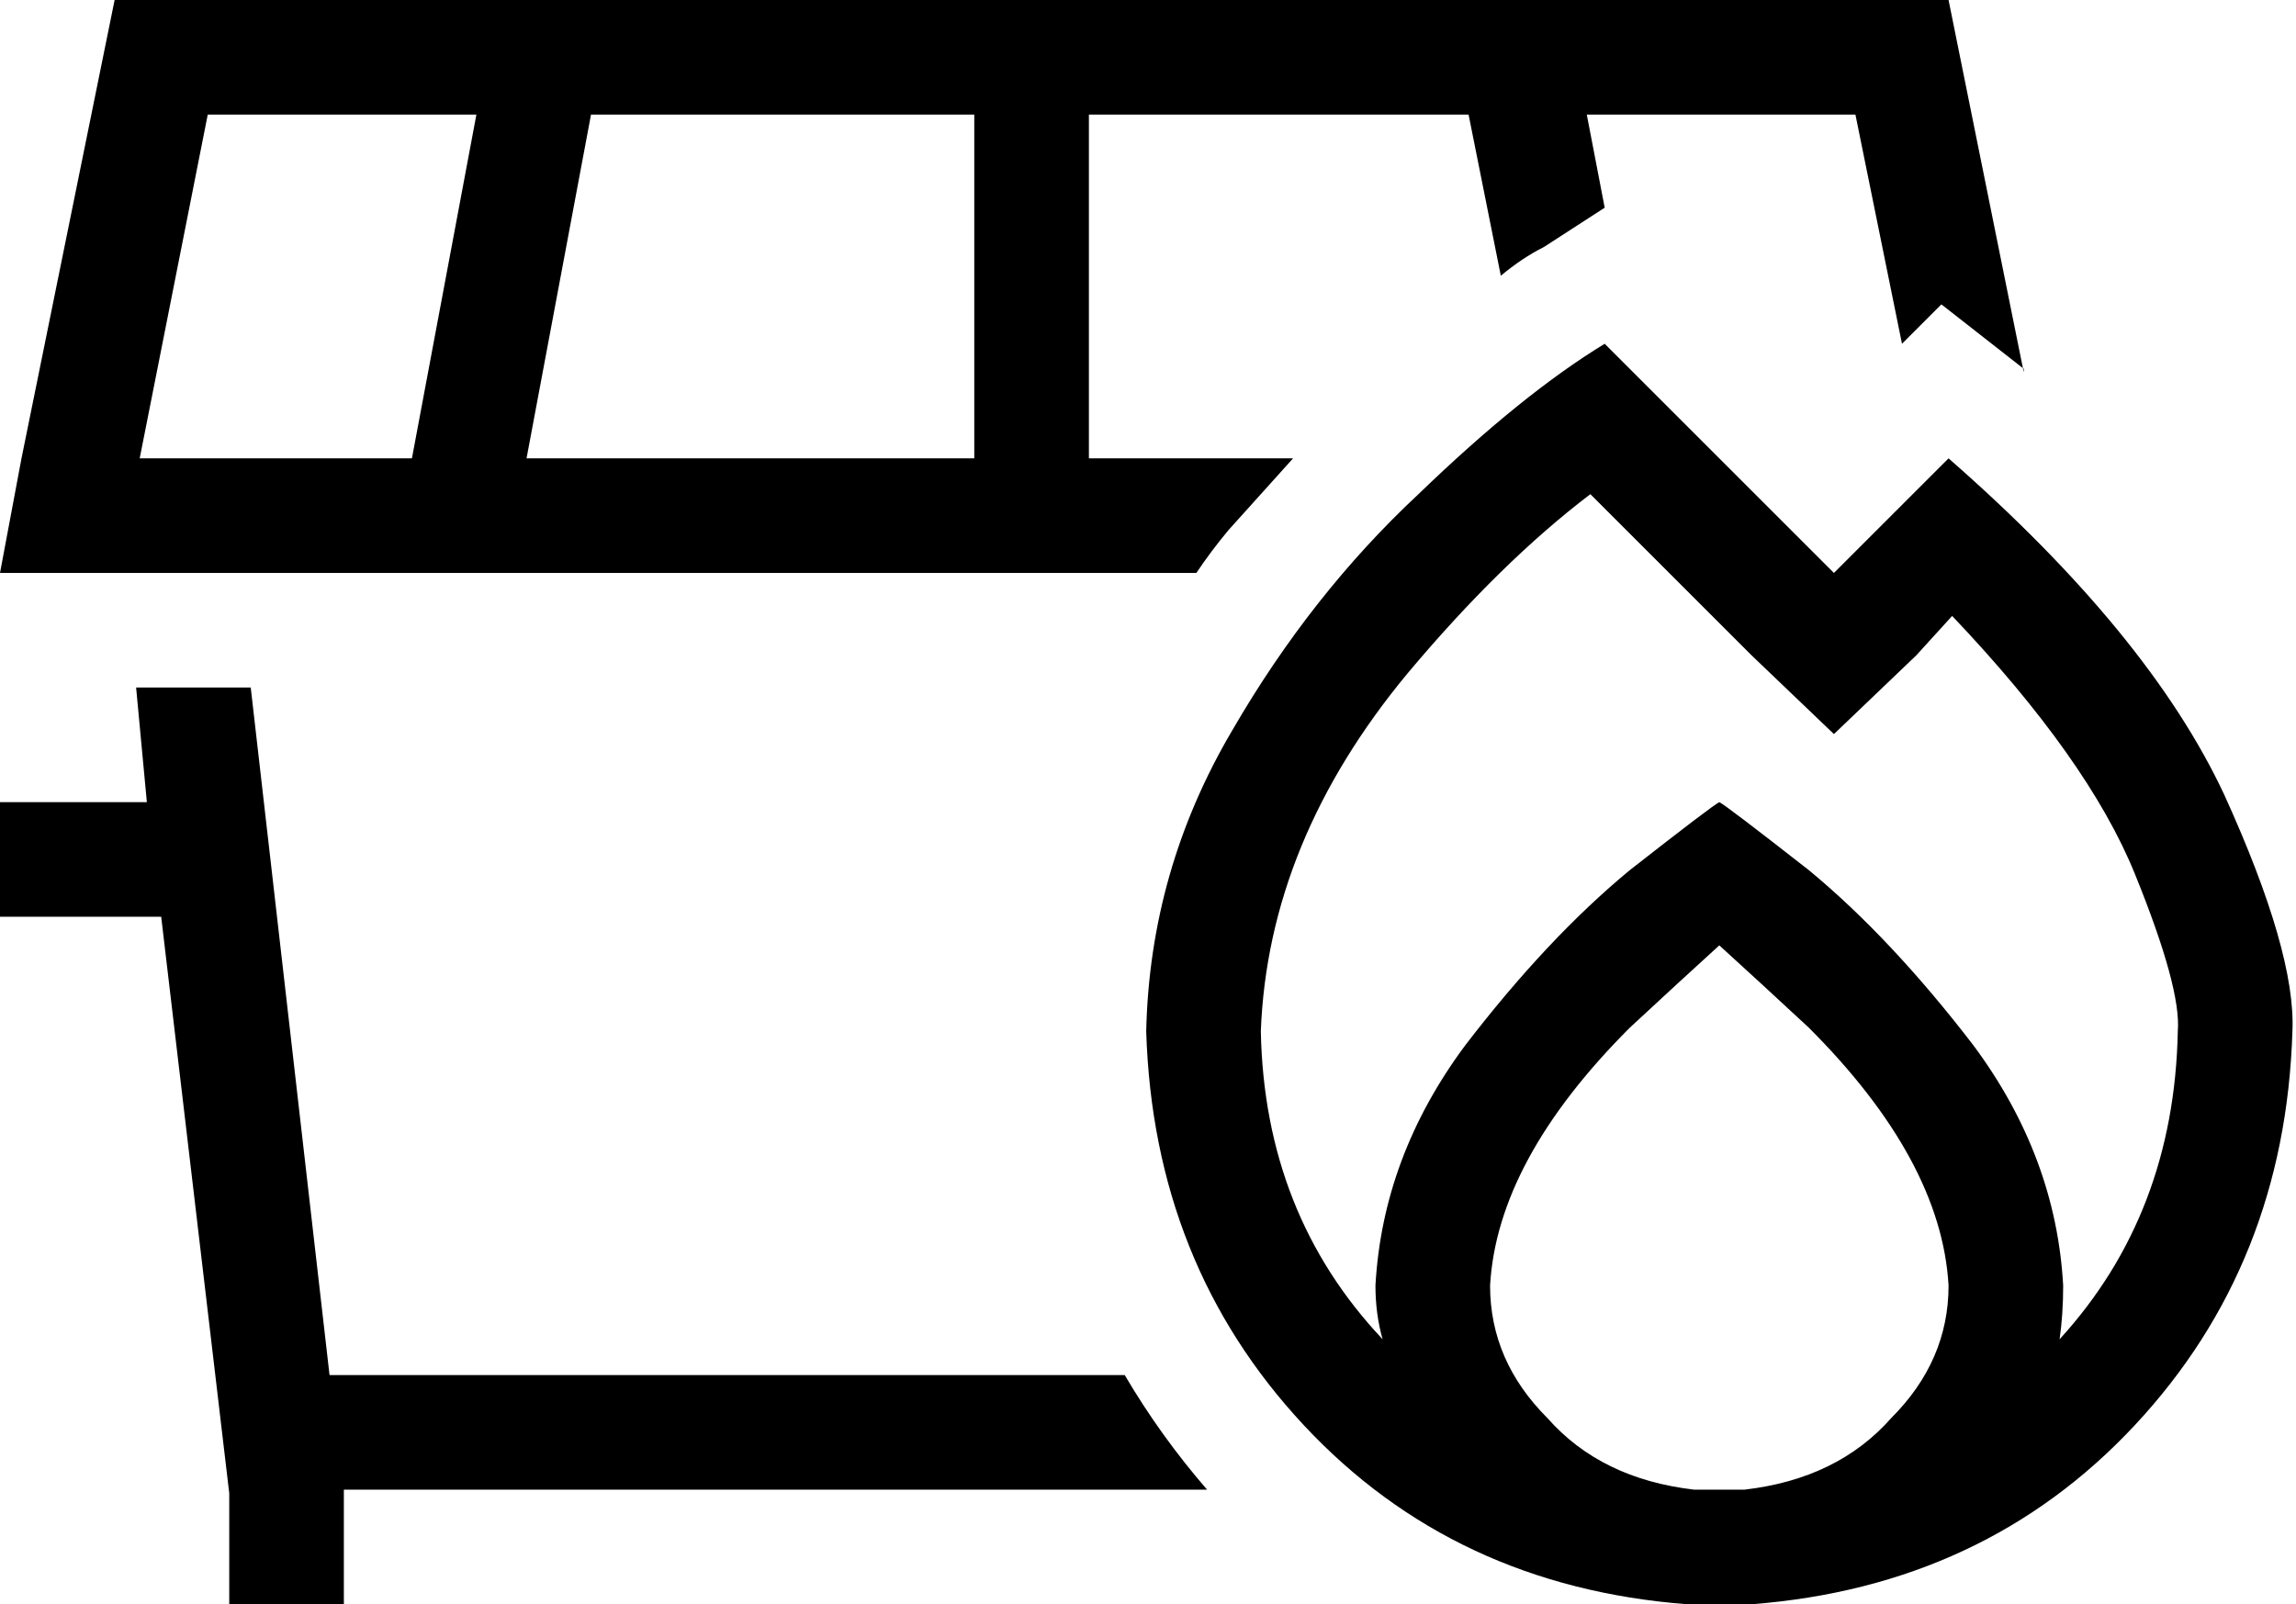 <svg xmlns="http://www.w3.org/2000/svg" viewBox="0 0 641 448">
  <path d="M 304 32 L 410 32 L 304 32 L 410 32 L 419 77 L 419 77 Q 425 72 431 69 L 448 58 L 448 58 L 443 32 L 443 32 L 518 32 L 518 32 L 531 96 L 531 96 L 542 85 L 542 85 L 565 103 L 565 103 L 565 104 L 565 104 L 544 0 L 544 0 L 424 0 L 424 0 Q 424 0 424 0 Q 424 0 423 0 L 288 0 L 288 0 Q 288 0 288 0 Q 288 0 288 0 Q 288 0 288 0 Q 288 0 288 0 L 152 0 L 152 0 Q 152 0 152 0 Q 152 0 152 0 L 32 0 L 32 0 L 6 128 L 6 128 L 0 160 L 0 160 L 33 160 L 128 160 L 128 160 L 128 160 L 288 160 L 334 160 Q 338 154 343 148 Q 352 138 361 128 L 304 128 L 304 128 L 304 32 L 304 32 Z M 337 416 Q 324 401 314 384 L 92 384 L 92 384 L 70 192 L 70 192 L 38 192 L 38 192 L 41 224 L 41 224 L 16 224 L 0 224 L 0 256 L 0 256 L 16 256 L 45 256 L 64 417 L 64 417 L 64 432 L 64 432 L 64 448 L 64 448 L 96 448 L 96 448 L 96 432 L 96 432 L 96 416 L 96 416 L 337 416 L 337 416 Z M 272 32 L 272 128 L 272 32 L 272 128 L 147 128 L 147 128 L 165 32 L 165 32 L 272 32 L 272 32 Z M 133 32 L 115 128 L 133 32 L 115 128 L 39 128 L 39 128 L 58 32 L 58 32 L 133 32 L 133 32 Z M 489 137 L 448 96 L 489 137 L 448 96 Q 425 110 396 138 Q 366 166 344 204 Q 321 243 320 288 Q 322 353 364 398 Q 406 443 471 448 Q 475 448 480 448 Q 485 448 489 448 Q 554 443 596 398 Q 638 353 640 288 Q 641 266 621 222 Q 600 177 544 128 L 535 137 L 535 137 L 512 160 L 512 160 L 489 137 L 489 137 Z M 480 416 Q 476 416 473 416 Q 447 413 432 396 Q 416 380 416 359 Q 418 324 455 287 Q 469 274 480 264 Q 491 274 505 287 Q 542 324 544 359 Q 544 380 528 396 Q 513 413 487 416 Q 484 416 480 416 L 480 416 Z M 576 359 Q 574 323 551 292 L 551 292 L 551 292 Q 528 262 505 243 L 505 243 L 505 243 Q 482 225 480 224 L 480 224 L 480 224 Q 480 224 480 224 Q 478 225 455 243 Q 432 262 409 292 Q 386 323 384 359 Q 384 367 386 374 Q 353 339 352 288 Q 354 235 393 188 Q 419 157 444 138 L 489 183 L 489 183 L 512 205 L 512 205 L 535 183 L 535 183 L 545 172 L 545 172 Q 583 212 596 244 Q 609 276 608 288 Q 607 339 575 374 Q 576 367 576 359 L 576 359 Z" />
</svg>